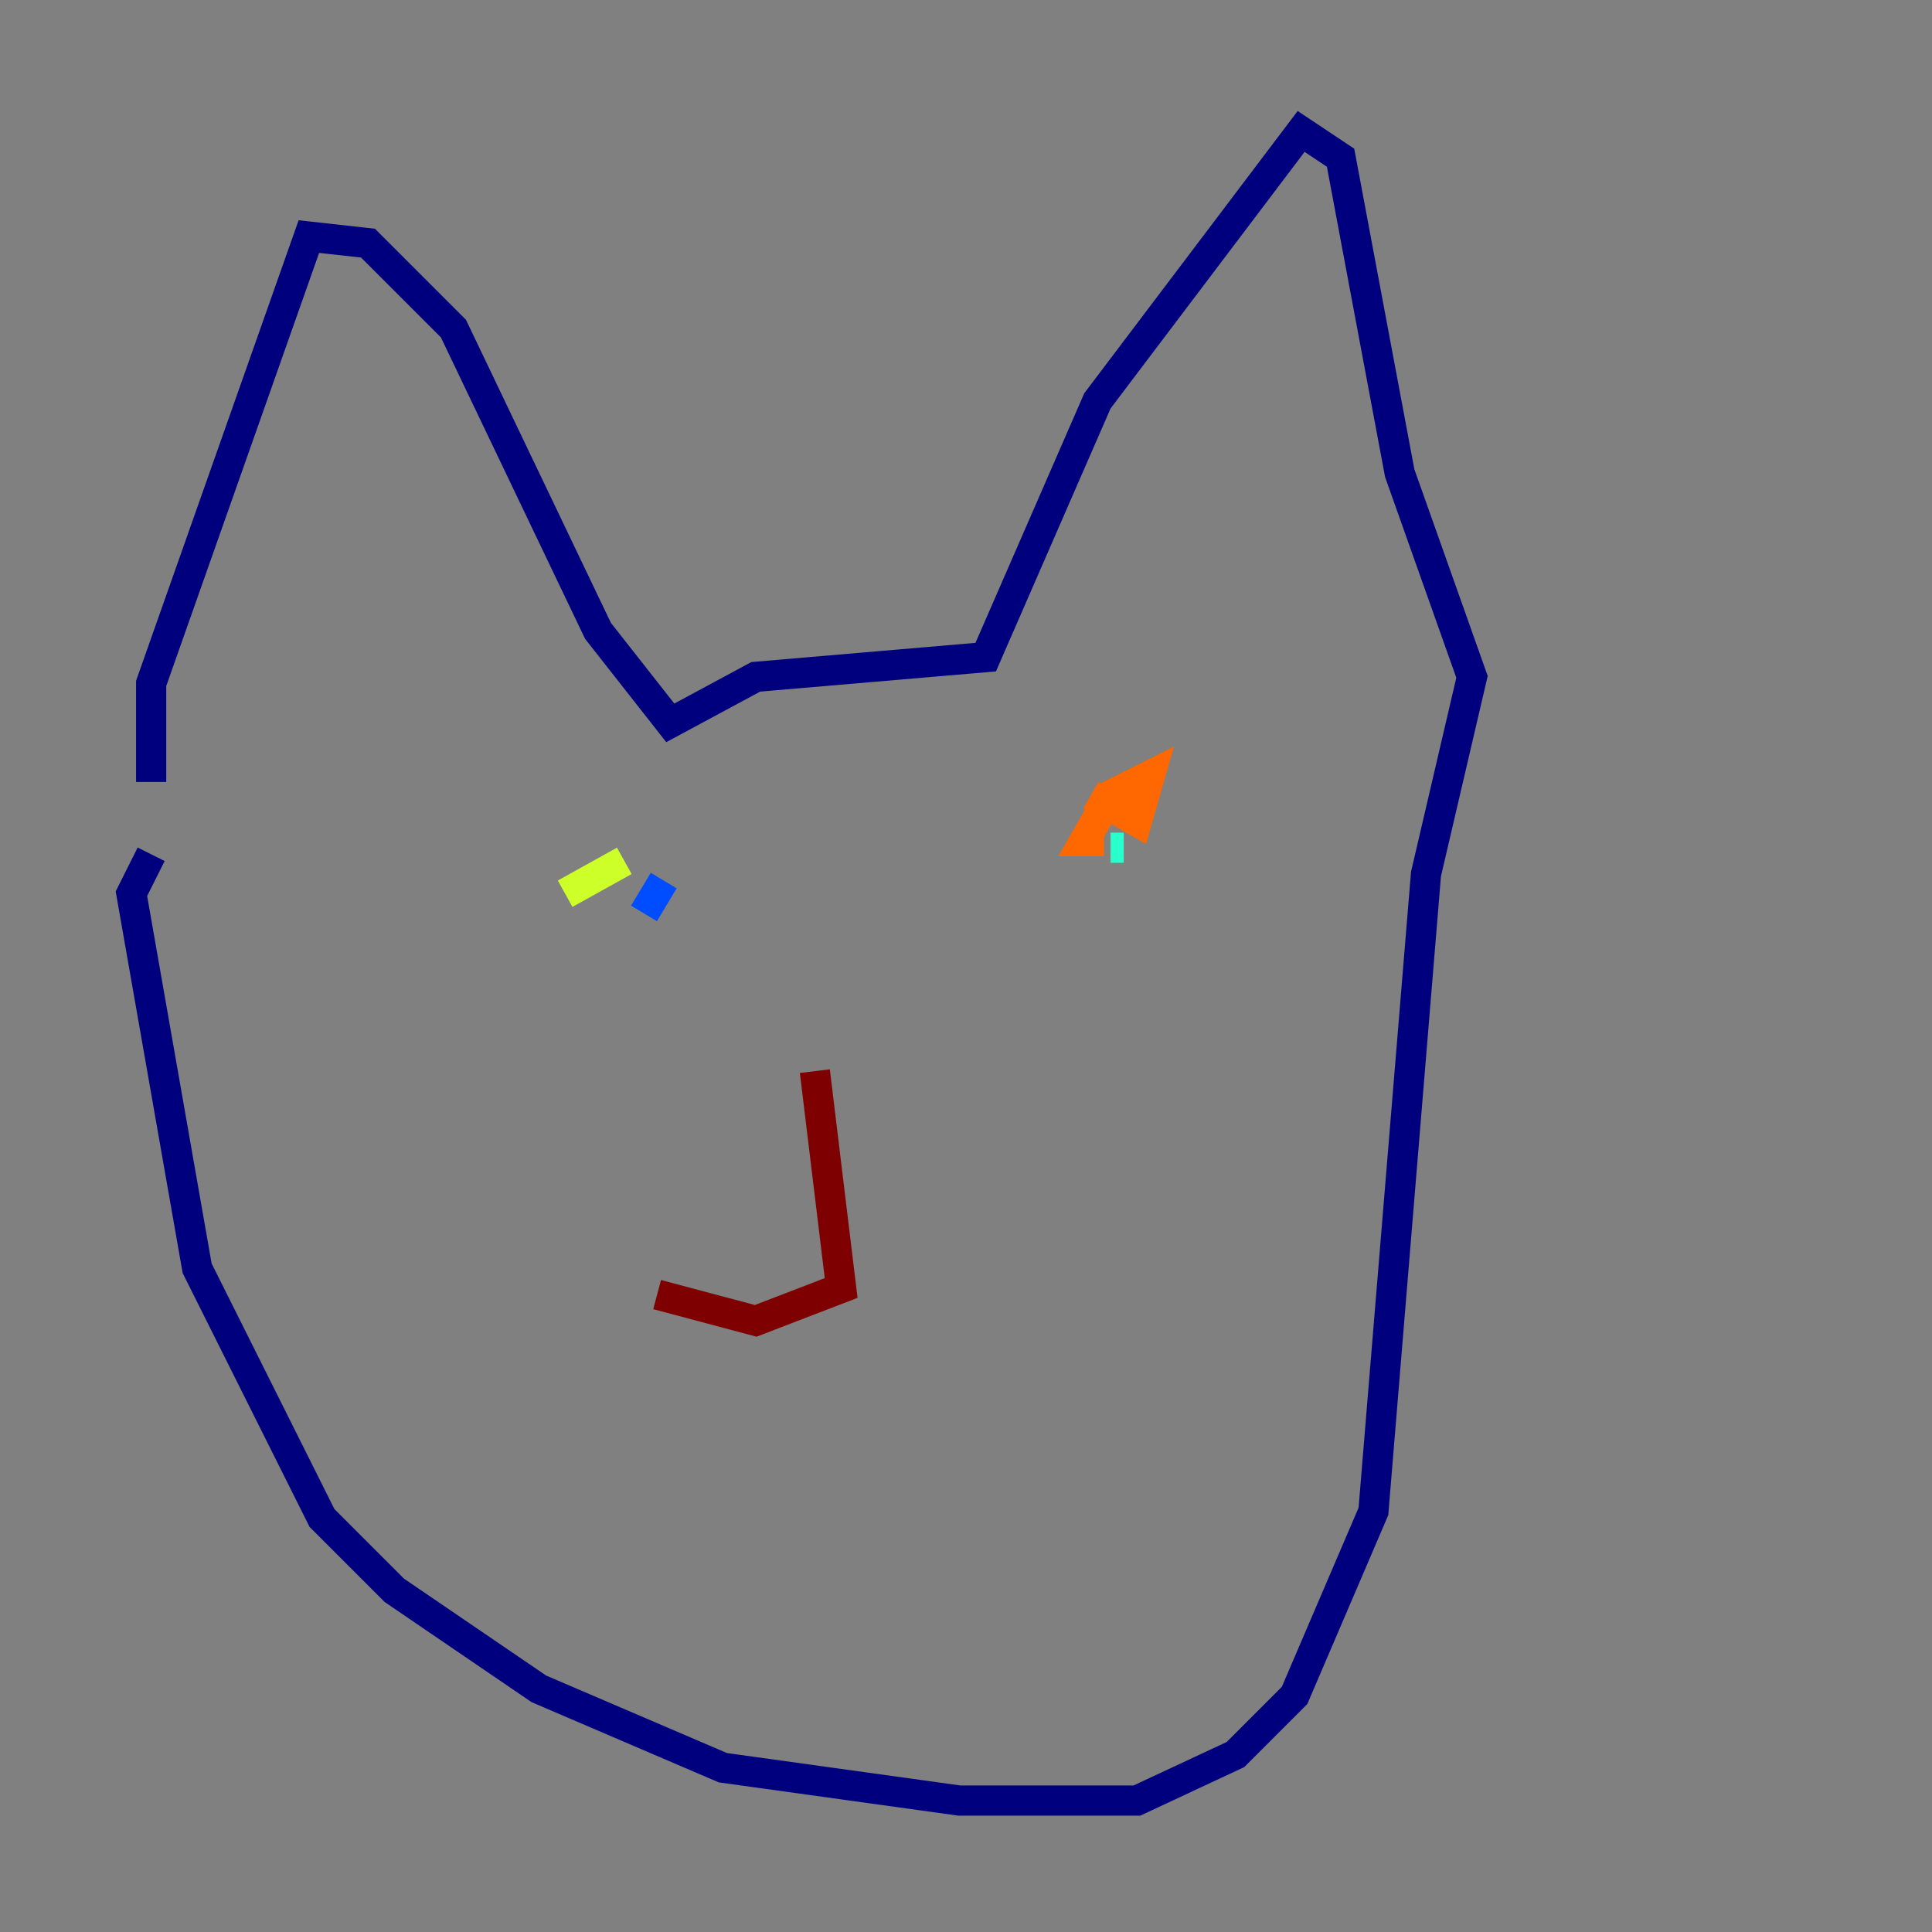 <?xml version="1.0" encoding="utf-8" ?>
<svg baseProfile="tiny" height="128" version="1.2" viewBox="0,0,128,128" width="128" xmlns="http://www.w3.org/2000/svg" xmlns:ev="http://www.w3.org/2001/xml-events" xmlns:xlink="http://www.w3.org/1999/xlink"><rect x="0" y="0" width="128" height="128" fill="#808080" stroke="none"/><defs /><polyline fill="none" points="10.014,51.809 10.014,45.279 20.463,15.674 24.381,16.109 30.041,21.769 39.619,41.796 44.408,47.891 50.068,44.843 65.306,43.537 72.707,26.558 86.204,8.707 88.816,10.449 92.735,31.347 97.524,44.843 94.476,57.905 90.993,100.136 85.769,112.326 81.85,116.245 75.32,119.293 63.565,119.293 47.891,117.116 35.701,111.891 26.122,105.361 21.333,100.571 13.061,84.027 8.707,59.211 10.014,56.599" stroke="#00007f" stroke-width="2" /><polyline fill="none" points="43.973,58.34 42.667,60.517" stroke="#004cff" stroke-width="2" /><polyline fill="none" points="74.449,56.163 73.578,56.163" stroke="#29ffcd" stroke-width="2" /><polyline fill="none" points="41.361,57.034 37.442,59.211" stroke="#cdff29" stroke-width="2" /><polyline fill="none" points="72.272,52.68 75.32,54.422 76.191,51.374 73.578,52.68 71.837,55.728 73.143,55.728" stroke="#ff6700" stroke-width="2" /><polyline fill="none" points="53.986,70.966 55.728,85.333 50.068,87.51 43.537,85.769" stroke="#7f0000" stroke-width="2" /></svg>